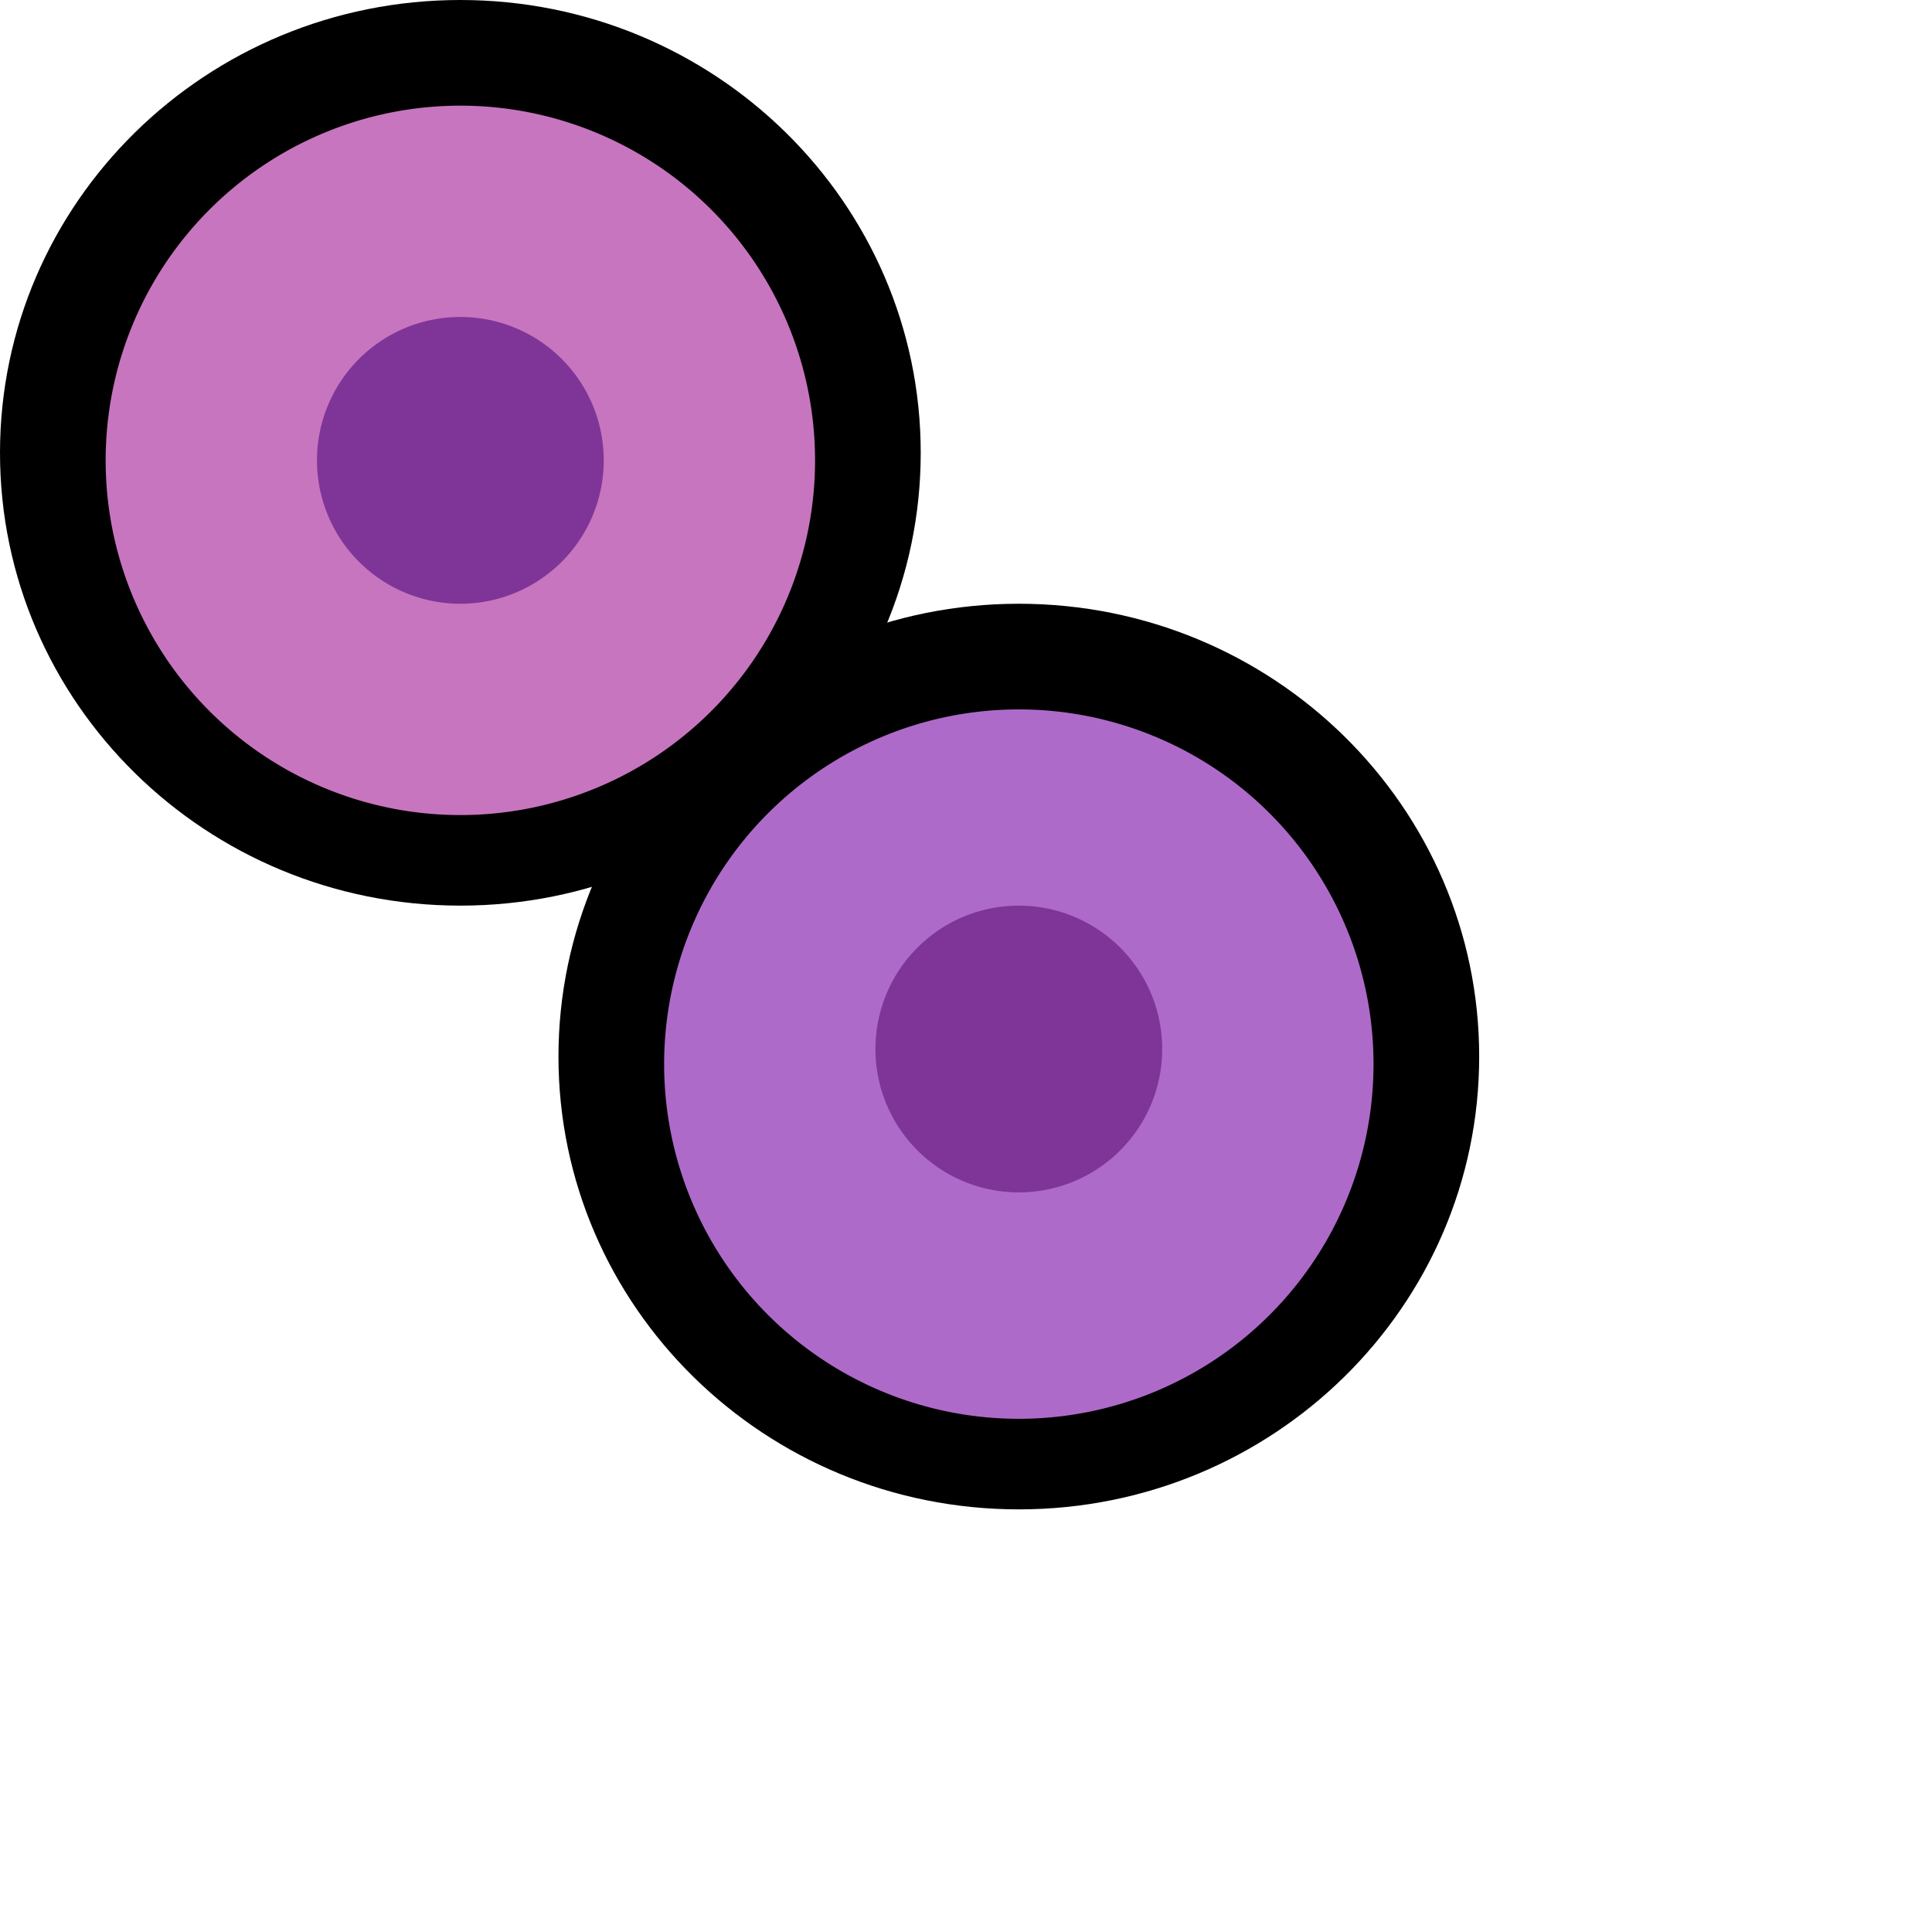 <?xml version="1.0" encoding="UTF-8" standalone="no"?>
<svg xmlns="http://www.w3.org/2000/svg" xmlns:xlink="http://www.w3.org/1999/xlink" viewBox="0 0 512.0 512.0">
  <g>
    <path d="M122 240C54.62 240 0 186.27 0 120 0 53.73 54.62 0 122 0s122 53.73 122 120c0 66.27-54.62 120-122 120z" fill="#000000"/>
    <path d="M122 216a94 94 0 1 0 0-188 94 94 0 0 0 0 188z" fill="#C875BF"/>
    <path d="M84,122a38,38 0 0,1 76,0a38,38 0 0,1 -76,0z" fill="#7F3598"/>
    <path d="M270 400c-67.38 0-122-53.73-122-120 0-66.27 54.62-120 122-120s122 53.73 122 120c0 66.27-54.62 120-122 120z" fill="#000000"/>
    <path d="M270 376a94 94 0 1 0 0-188 94 94 0 0 0 0 188z" fill="#AE6AC9"/>
    <path d="M232,278a38,38 0 0,1 76,0a38,38 0 0,1 -76,0z" fill="#7F3598"/>
  </g>
</svg>
